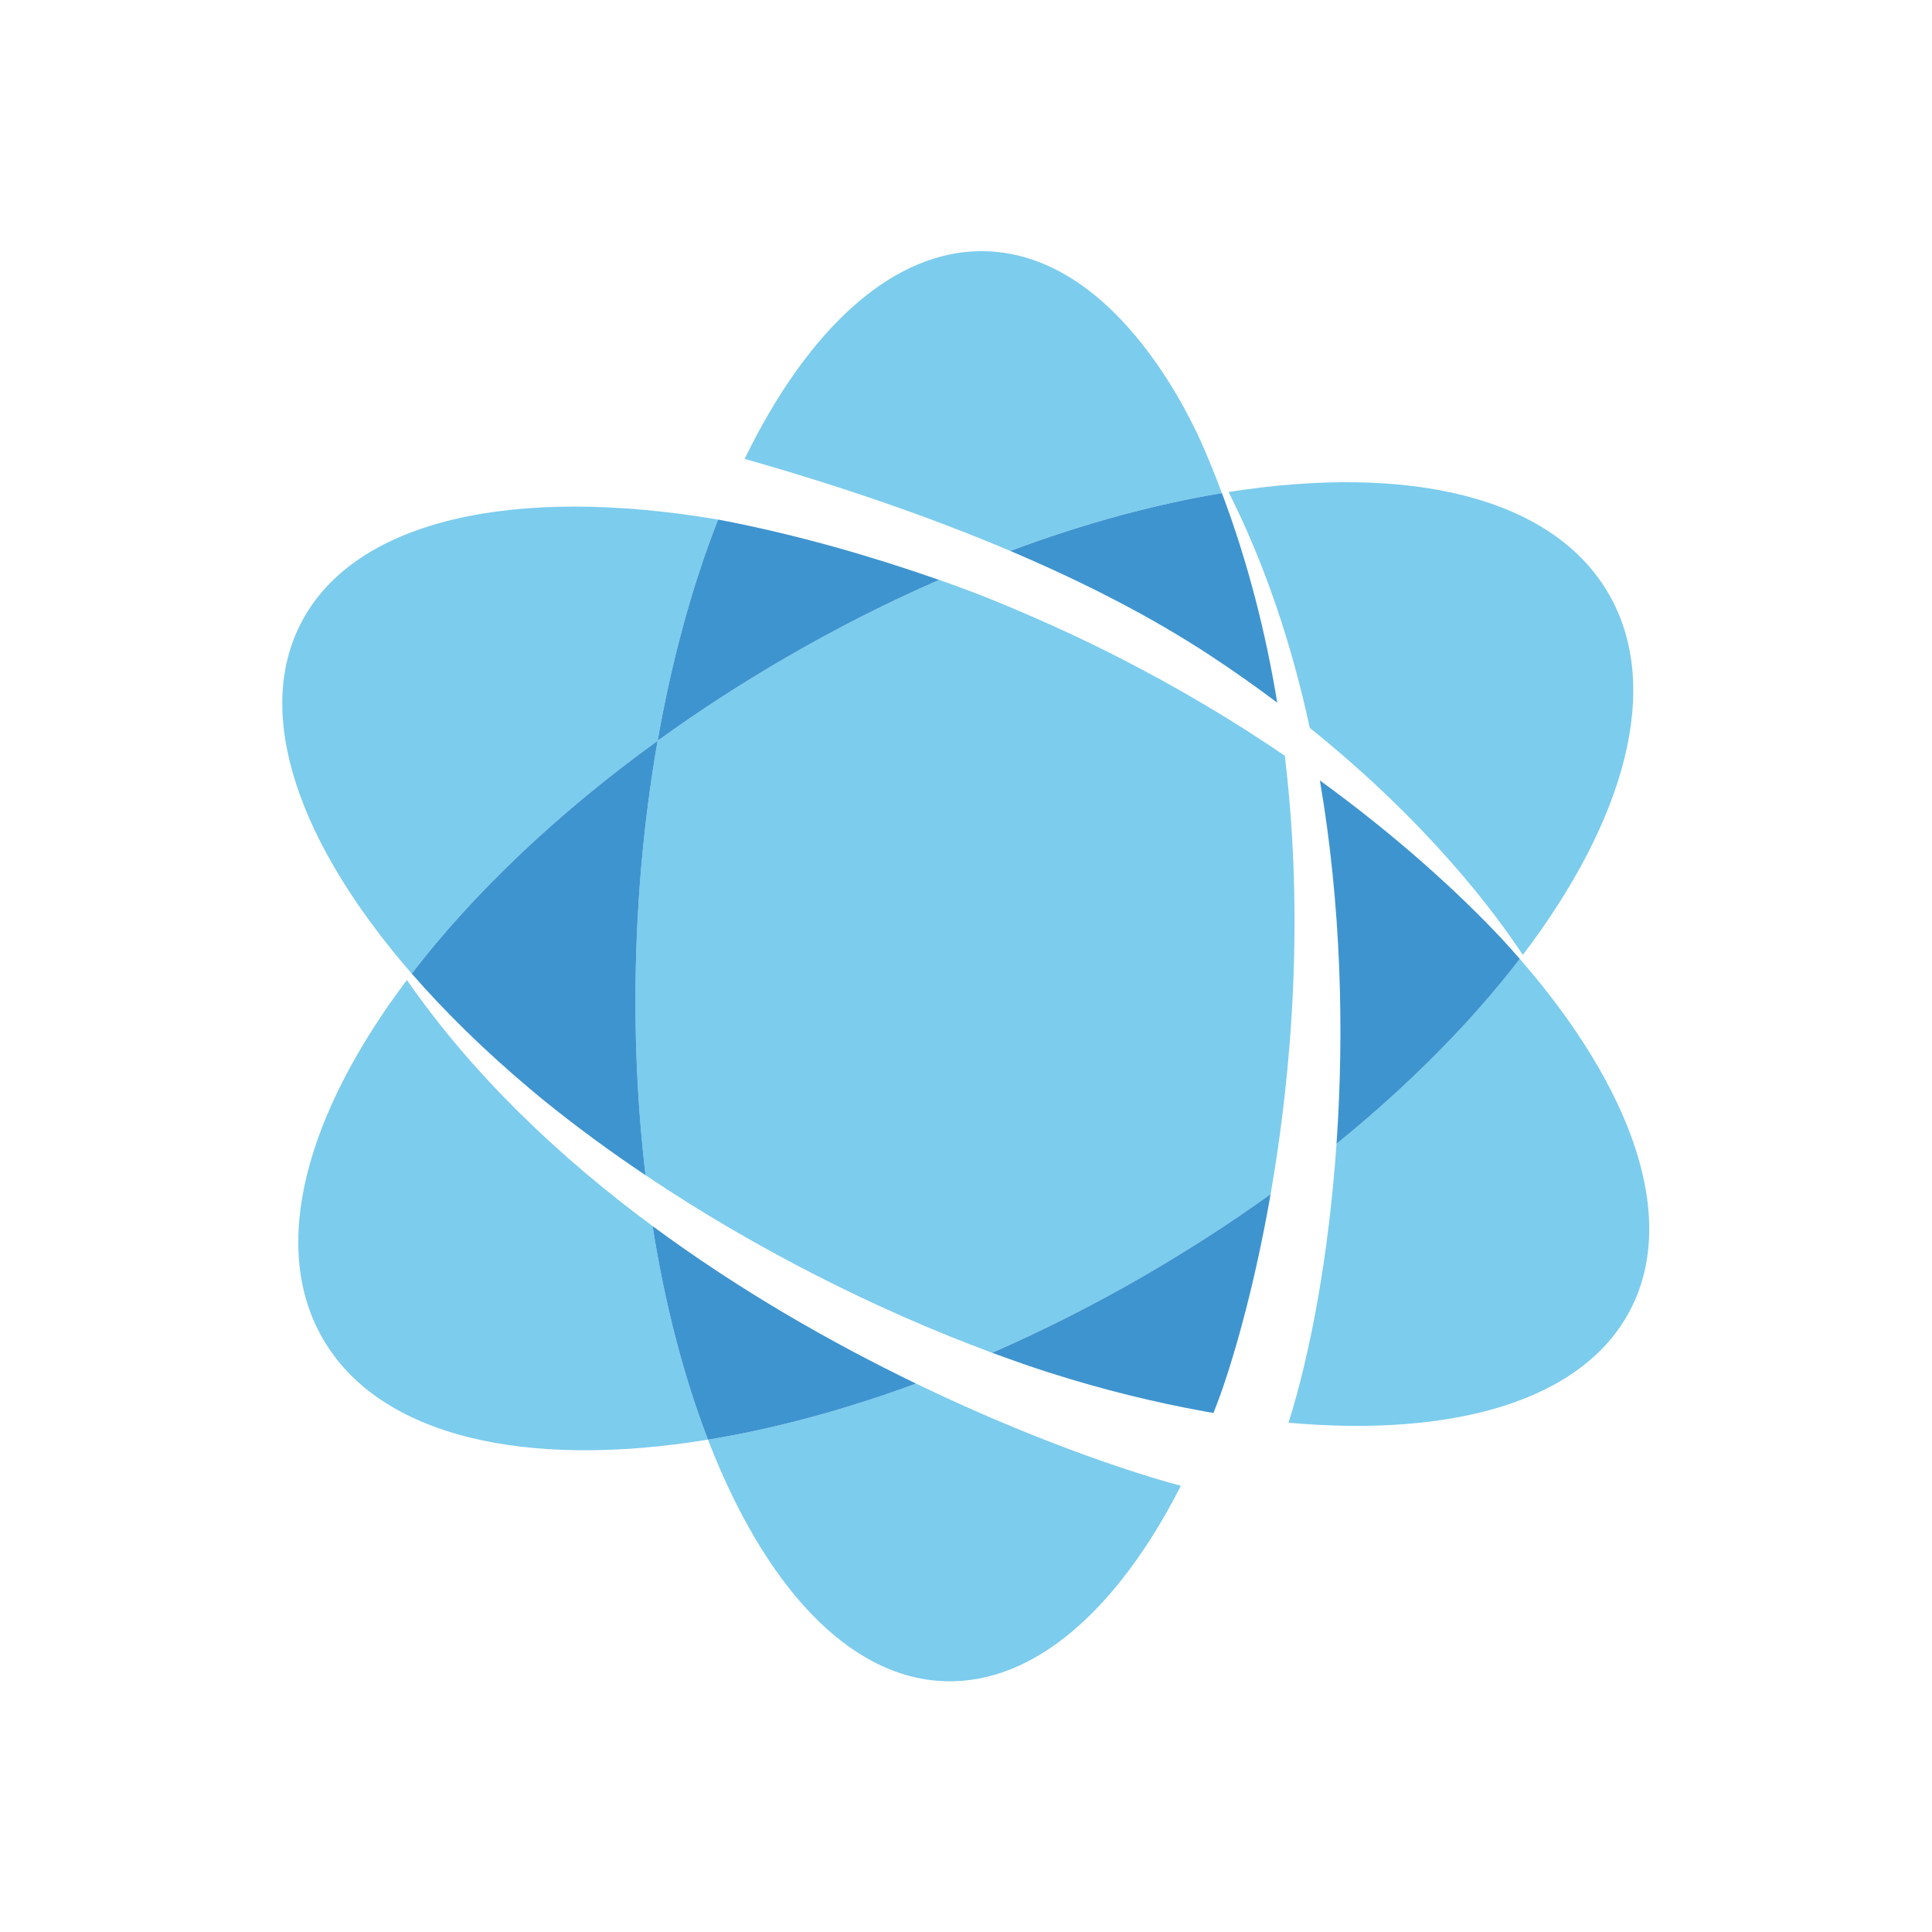<?xml version="1.0" encoding="UTF-8" standalone="no"?>
<svg
   xmlns:dc="http://purl.org/dc/elements/1.1/"
   xmlns:cc="http://creativecommons.org/ns#"
   xmlns:rdf="http://www.w3.org/1999/02/22-rdf-syntax-ns#"
   xmlns:svg="http://www.w3.org/2000/svg"
   xmlns="http://www.w3.org/2000/svg"
   viewBox="0 0 533.333 533.333"
   height="533.333"
   width="533.333"
   xml:space="preserve"
   id="svg2"
   version="1.1"><defs
     id="defs6" /><g
     transform="matrix(1.333,0,0,-1.333,0,533.333)"
     id="g10"><g
       transform="scale(0.1)"
       id="g12"><path
         id="path14"
         style="fill:#7ccced;fill-opacity:1;fill-rule:nonzero;stroke:none"
         d="m 2371.07,1359.95 c 91.74,53.17 178.66,109.45 260.26,168.11 44.18,253.68 69.64,574.27 29.37,907.88 -13.3,9.08 -26.91,18.16 -40.6,27.18 -91.41,60.3 -189.22,117.51 -292.62,170.89 -78.22,40.4 -157,76.41 -234.67,109.19 -48.07,20.34 -96.91,39.17 -148.01,56.93 -104.76,-45.76 -210.55,-99.06 -315.9,-160.11 -94.28,-54.64 -183.46,-112.62 -266.99,-173.06 -24.72,-140.92 -40.25,-291.27 -44.64,-447.68 -4.44,-157.41 2.63,-309.26 19.6,-452.05 226.23,-152 477.33,-278.65 717.74,-367.74 104.9,45.91 210.94,99.23 316.46,160.46" /><path
         id="path16"
         style="fill:#7ccced;fill-opacity:1;fill-rule:nonzero;stroke:none"
         d="m 1361.91,2466.96 c 29.48,168.2 72.19,322.85 125.19,458.03 -418.25,71.07 -752.256,1.79 -863.877,-214.54 -98.907,-191.63 -2.664,-458.79 229.453,-725.74 126.621,164.91 300.004,331.02 509.234,482.25" /><path
         id="path18"
         style="fill:#7ccced;fill-opacity:1;fill-rule:nonzero;stroke:none"
         d="m 3147.36,2015.23 c -99.4,-129.55 -227.69,-259.71 -379.54,-382.94 -15.91,-229.36 -53.58,-432.33 -99.38,-577.61 344.25,-30.68 610.99,46.14 708.35,234.84 98.93,191.63 2.72,458.79 -229.43,725.71" /><path
         id="path20"
         style="fill:#7ccced;fill-opacity:1;fill-rule:nonzero;stroke:none"
         d="m 2530.51,2979.78 c -13.5,36.06 -28.13,71.95 -43.85,107.58 -9.12,17.28 -164.16,385.25 -444.74,393.33 -190.9,5.48 -368.23,-159.69 -499.86,-429.99 203.6,-57.89 387.48,-121.64 550.11,-190.66 152.28,56.92 300.2,96.91 438.34,119.74" /><path
         id="path22"
         style="fill:#7ccced;fill-opacity:1;fill-rule:nonzero;stroke:none"
         d="m 1466.18,1019.61 c 116.46,-302.11 291.53,-494.68 492.01,-500.301 184.84,-5.188 357.04,149.472 487.3,404.703 -121.03,32.547 -322.15,102.398 -548.48,211.728 -149.72,-55.19 -294.98,-93.95 -430.83,-116.13" /><path
         id="path24"
         style="fill:#7ccced;fill-opacity:1;fill-rule:nonzero;stroke:none"
         d="M 842.629,1971.49 C 633.215,1693.41 557.715,1419.92 668.777,1228.29 786.816,1024.68 1089.98,958.199 1466.18,1019.61 c -49.86,129.4 -88.97,278.91 -114.78,442.32 -191.31,141.33 -370.873,310.81 -508.771,509.56" /><path
         id="path26"
         style="fill:#7ccced;fill-opacity:1;fill-rule:nonzero;stroke:none"
         d="m 3153.63,2023.38 c 212.35,279.87 289.37,555.47 177.6,748.21 -116.95,201.8 -415.58,268.98 -786.95,210.5 76.64,-152.23 131.4,-318.16 168.17,-488.47 245.89,-197.6 383.61,-382.73 441.18,-470.24" /><path
         id="path28"
         style="fill:#3e94cf;fill-opacity:1;fill-rule:nonzero;stroke:none"
         d="m 2733.34,2384.79 c 44.12,-257 50.74,-518.53 34.48,-752.5 151.85,123.23 280.14,253.39 379.54,382.94 -12.3,14.15 -24.96,28.31 -38.02,42.43 -88.95,94.68 -214.96,210.11 -376,327.13" /><path
         id="path30"
         style="fill:#3e94cf;fill-opacity:1;fill-rule:nonzero;stroke:none"
         d="m 1351.4,1461.93 c 25.81,-163.41 64.92,-312.92 114.78,-442.32 135.85,22.18 281.11,60.94 430.83,116.13 -175.24,84.64 -365.41,192.95 -545.61,326.19" /><path
         id="path32"
         style="fill:#3e94cf;fill-opacity:1;fill-rule:nonzero;stroke:none"
         d="m 2371.07,1359.95 c -105.52,-61.23 -211.56,-114.55 -316.46,-160.46 52.24,-19.01 76.82,-27.74 117.3,-40.72 111.54,-35.71 220.1,-62.11 323.19,-80.77 3.28,-0.59 6.58,-1.2 9.8,-1.73 2.74,-0.41 5.39,-0.79 8.13,-1.26 5.11,13.01 10.13,26.34 15.08,39.76 32.96,93.75 72.57,237.45 103.22,413.29 -81.6,-58.66 -168.52,-114.94 -260.26,-168.11" /><path
         id="path34"
         style="fill:#3e94cf;fill-opacity:1;fill-rule:nonzero;stroke:none"
         d="m 1628.9,2640.02 c 105.35,61.05 211.14,114.35 315.9,160.11 -141.97,49.36 -292.64,93.34 -455.3,124.48 -0.79,0.18 -1.64,0.26 -2.4,0.38 -53,-135.18 -95.71,-289.83 -125.19,-458.03 83.53,60.44 172.71,118.42 266.99,173.06" /><path
         id="path36"
         style="fill:#3e94cf;fill-opacity:1;fill-rule:nonzero;stroke:none"
         d="m 1097.92,1745.73 c 8.23,-6.94 16.35,-13.83 24.73,-20.62 0.85,-0.68 1.75,-1.41 2.57,-2.08 67.08,-54.38 138.08,-106.44 211.65,-155.8 -16.97,142.79 -24.04,294.64 -19.6,452.05 4.39,156.41 19.92,306.76 44.64,447.68 -209.23,-151.23 -382.613,-317.34 -509.234,-482.25 69.961,-80.28 152.254,-160.75 245.244,-238.98" /><path
         id="path38"
         style="fill:#3e94cf;fill-opacity:1;fill-rule:nonzero;stroke:none"
         d="m 2645.06,2545.83 c -23.75,144.76 -60.72,290.86 -114.55,433.95 -138.14,-22.83 -286.06,-62.82 -438.34,-119.74 156.77,-66.5 293.81,-137.93 409.51,-213.52 51.09,-33.42 98.73,-67.15 143.38,-100.69" /></g></g></svg>